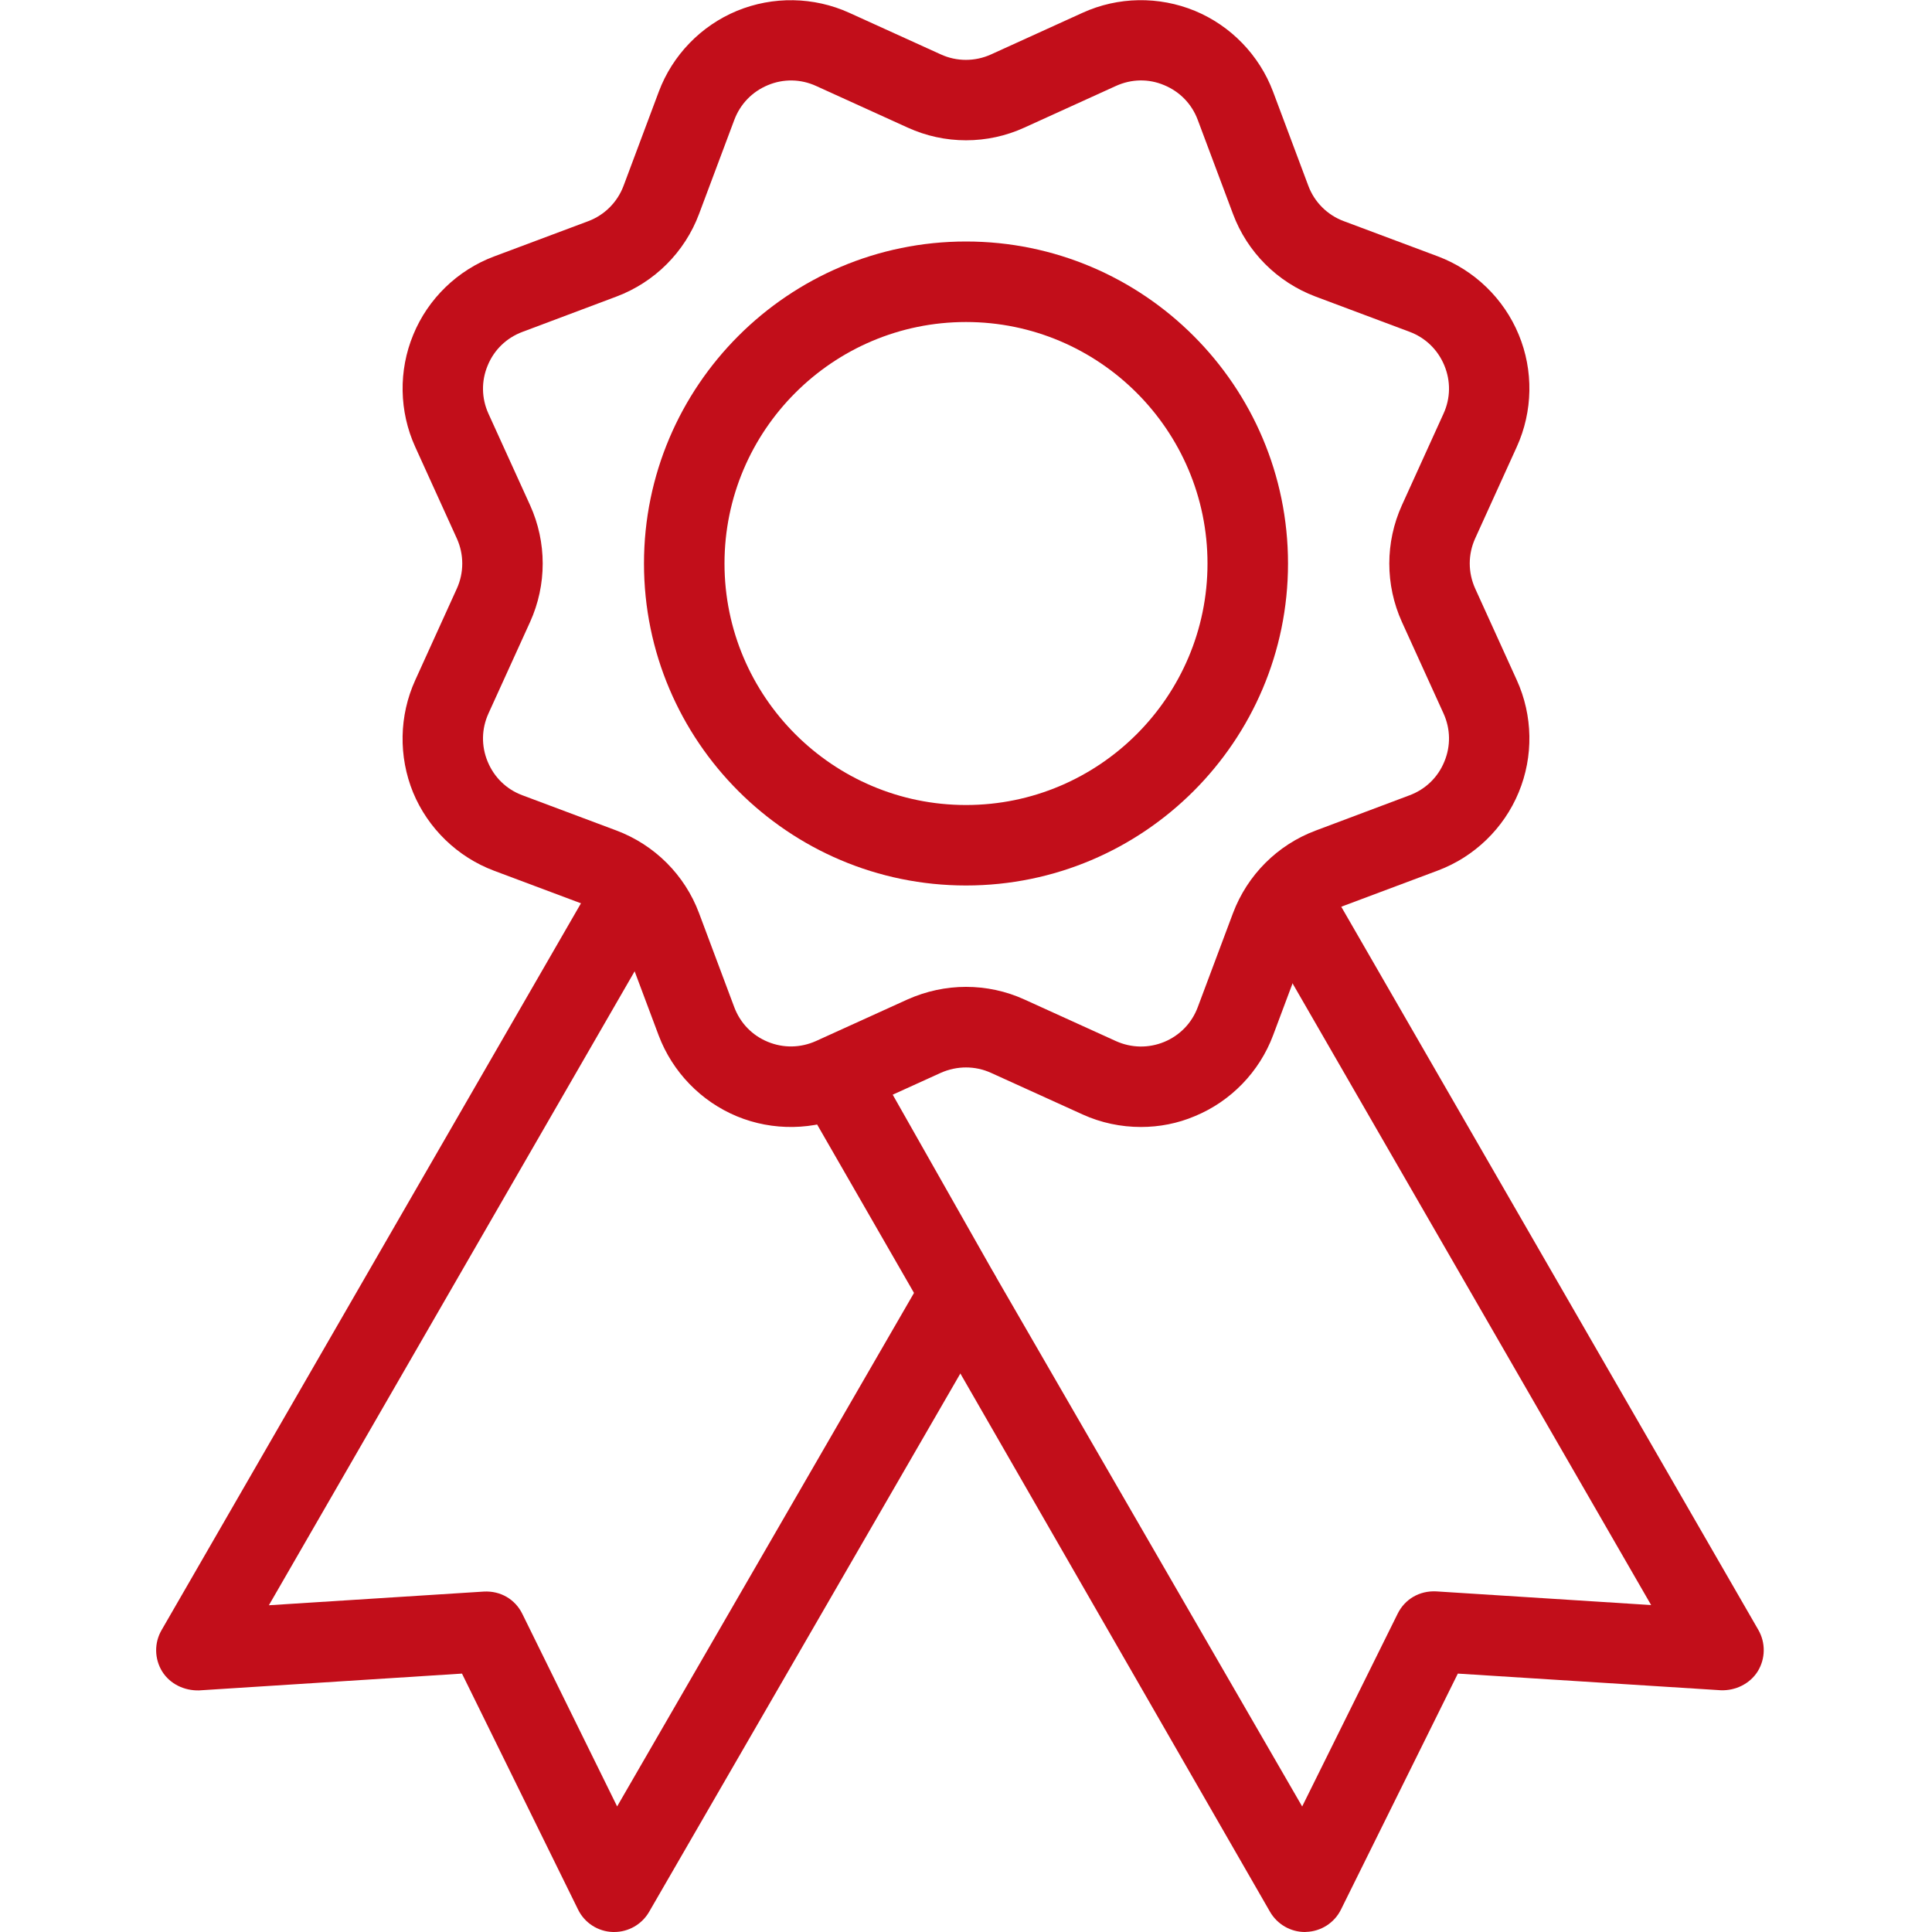 <svg width="40" height="40" viewBox="0 0 40 40" fill="none" xmlns="http://www.w3.org/2000/svg">
<path d="M12.716 40C12.708 40 12.698 40 12.688 40C12.38 39.99 12.103 39.812 11.968 39.535L9.565 34.65L4.12 34.998C3.815 35.005 3.522 34.867 3.358 34.607C3.197 34.345 3.19 34.017 3.345 33.75L12.405 18.049C12.635 17.65 13.145 17.514 13.543 17.744C13.941 17.974 14.078 18.483 13.848 18.882L5.567 33.235L10.015 32.952C10.365 32.932 10.668 33.114 10.815 33.415L12.777 37.4L19.146 26.384C19.377 25.985 19.883 25.845 20.285 26.08C20.683 26.31 20.82 26.82 20.588 27.218L13.438 39.585C13.288 39.842 13.013 40 12.716 40Z" fill="#C20E1A"/>
<path d="M27.017 40C26.72 40 26.445 39.841 26.295 39.583L16.77 23.025C16.543 22.625 16.683 22.116 17.083 21.888C17.485 21.661 17.992 21.803 18.22 22.201L20.592 26.386L26.96 37.401L28.937 33.41C29.085 33.11 29.387 32.93 29.737 32.948L34.185 33.231L25.99 19.023C25.76 18.625 25.897 18.115 26.295 17.885C26.695 17.653 27.202 17.79 27.433 18.19L36.405 33.746C36.558 34.013 36.553 34.341 36.392 34.603C36.228 34.865 35.928 35.005 35.63 34.995L30.183 34.65L27.763 39.536C27.627 39.811 27.35 39.988 27.043 39.998C27.035 40 27.025 40 27.017 40Z" fill="#C20E1A"/>
<path d="M23.622 23.333C23.208 23.333 22.795 23.247 22.413 23.073L20.517 22.212C20.19 22.063 19.812 22.063 19.478 22.212L17.583 23.073C16.85 23.405 16 23.42 15.257 23.112C14.512 22.803 13.923 22.193 13.638 21.44L12.908 19.492C12.782 19.152 12.513 18.885 12.175 18.757L10.227 18.027C9.472 17.743 8.862 17.153 8.553 16.408C8.248 15.662 8.263 14.815 8.597 14.082L9.458 12.187C9.608 11.857 9.608 11.478 9.458 11.148L8.597 9.253C8.263 8.52 8.248 7.672 8.557 6.928C8.863 6.183 9.473 5.593 10.228 5.31L12.177 4.58C12.517 4.453 12.783 4.185 12.91 3.847L13.64 1.897C13.923 1.142 14.513 0.533 15.257 0.225C16.003 -0.083 16.85 -0.068 17.583 0.265L19.48 1.127C19.808 1.277 20.187 1.277 20.518 1.127L22.413 0.265C23.147 -0.07 23.993 -0.083 24.74 0.225C25.483 0.533 26.073 1.143 26.357 1.897L27.087 3.845C27.213 4.185 27.482 4.452 27.82 4.578L29.77 5.308C30.525 5.592 31.135 6.182 31.443 6.927C31.752 7.67 31.737 8.518 31.403 9.252L30.542 11.147C30.392 11.477 30.392 11.853 30.542 12.185L31.403 14.08C31.737 14.813 31.752 15.66 31.443 16.405C31.135 17.15 30.525 17.74 29.77 18.023L27.822 18.753C27.482 18.88 27.215 19.148 27.088 19.487L26.358 21.435C26.075 22.19 25.485 22.8 24.74 23.108C24.383 23.26 24.002 23.333 23.622 23.333ZM20 20.432C20.412 20.432 20.825 20.518 21.208 20.693L23.105 21.555C23.423 21.698 23.778 21.705 24.103 21.572C24.428 21.437 24.675 21.182 24.798 20.853L25.528 18.905C25.825 18.117 26.447 17.493 27.237 17.197L29.185 16.465C29.513 16.342 29.77 16.095 29.903 15.77C30.038 15.447 30.032 15.092 29.887 14.772L29.025 12.877C28.677 12.108 28.677 11.228 29.025 10.46L29.887 8.563C30.032 8.245 30.038 7.89 29.903 7.565C29.768 7.24 29.513 6.993 29.185 6.87L27.237 6.14C26.447 5.843 25.823 5.22 25.528 4.43L24.798 2.482C24.675 2.153 24.428 1.898 24.103 1.763C23.777 1.625 23.422 1.635 23.103 1.78L21.208 2.642C20.442 2.992 19.56 2.992 18.793 2.642L16.897 1.78C16.58 1.635 16.222 1.627 15.898 1.763C15.573 1.898 15.327 2.153 15.203 2.482L14.473 4.43C14.177 5.22 13.553 5.843 12.763 6.14L10.815 6.872C10.487 6.995 10.23 7.242 10.097 7.567C9.962 7.89 9.968 8.245 10.113 8.565L10.975 10.46C11.323 11.228 11.323 12.108 10.975 12.877L10.113 14.772C9.968 15.092 9.962 15.445 10.097 15.77C10.232 16.095 10.485 16.342 10.815 16.465L12.763 17.195C13.553 17.492 14.177 18.115 14.472 18.903L15.202 20.852C15.325 21.18 15.572 21.437 15.897 21.57C16.22 21.703 16.573 21.697 16.895 21.553L18.79 20.692C19.175 20.52 19.588 20.432 20 20.432ZM20.863 1.883H20.88H20.863Z" fill="#C20E1A"/>
<path d="M20 18.333C16.323 18.333 13.333 15.343 13.333 11.667C13.333 7.99 16.323 5 20 5C23.677 5 26.667 7.99 26.667 11.667C26.667 15.343 23.677 18.333 20 18.333ZM20 6.667C17.243 6.667 15 8.91 15 11.667C15 14.423 17.243 16.667 20 16.667C22.757 16.667 25 14.423 25 11.667C25 8.91 22.757 6.667 20 6.667Z" fill="#C20E1A"/>
</svg>
